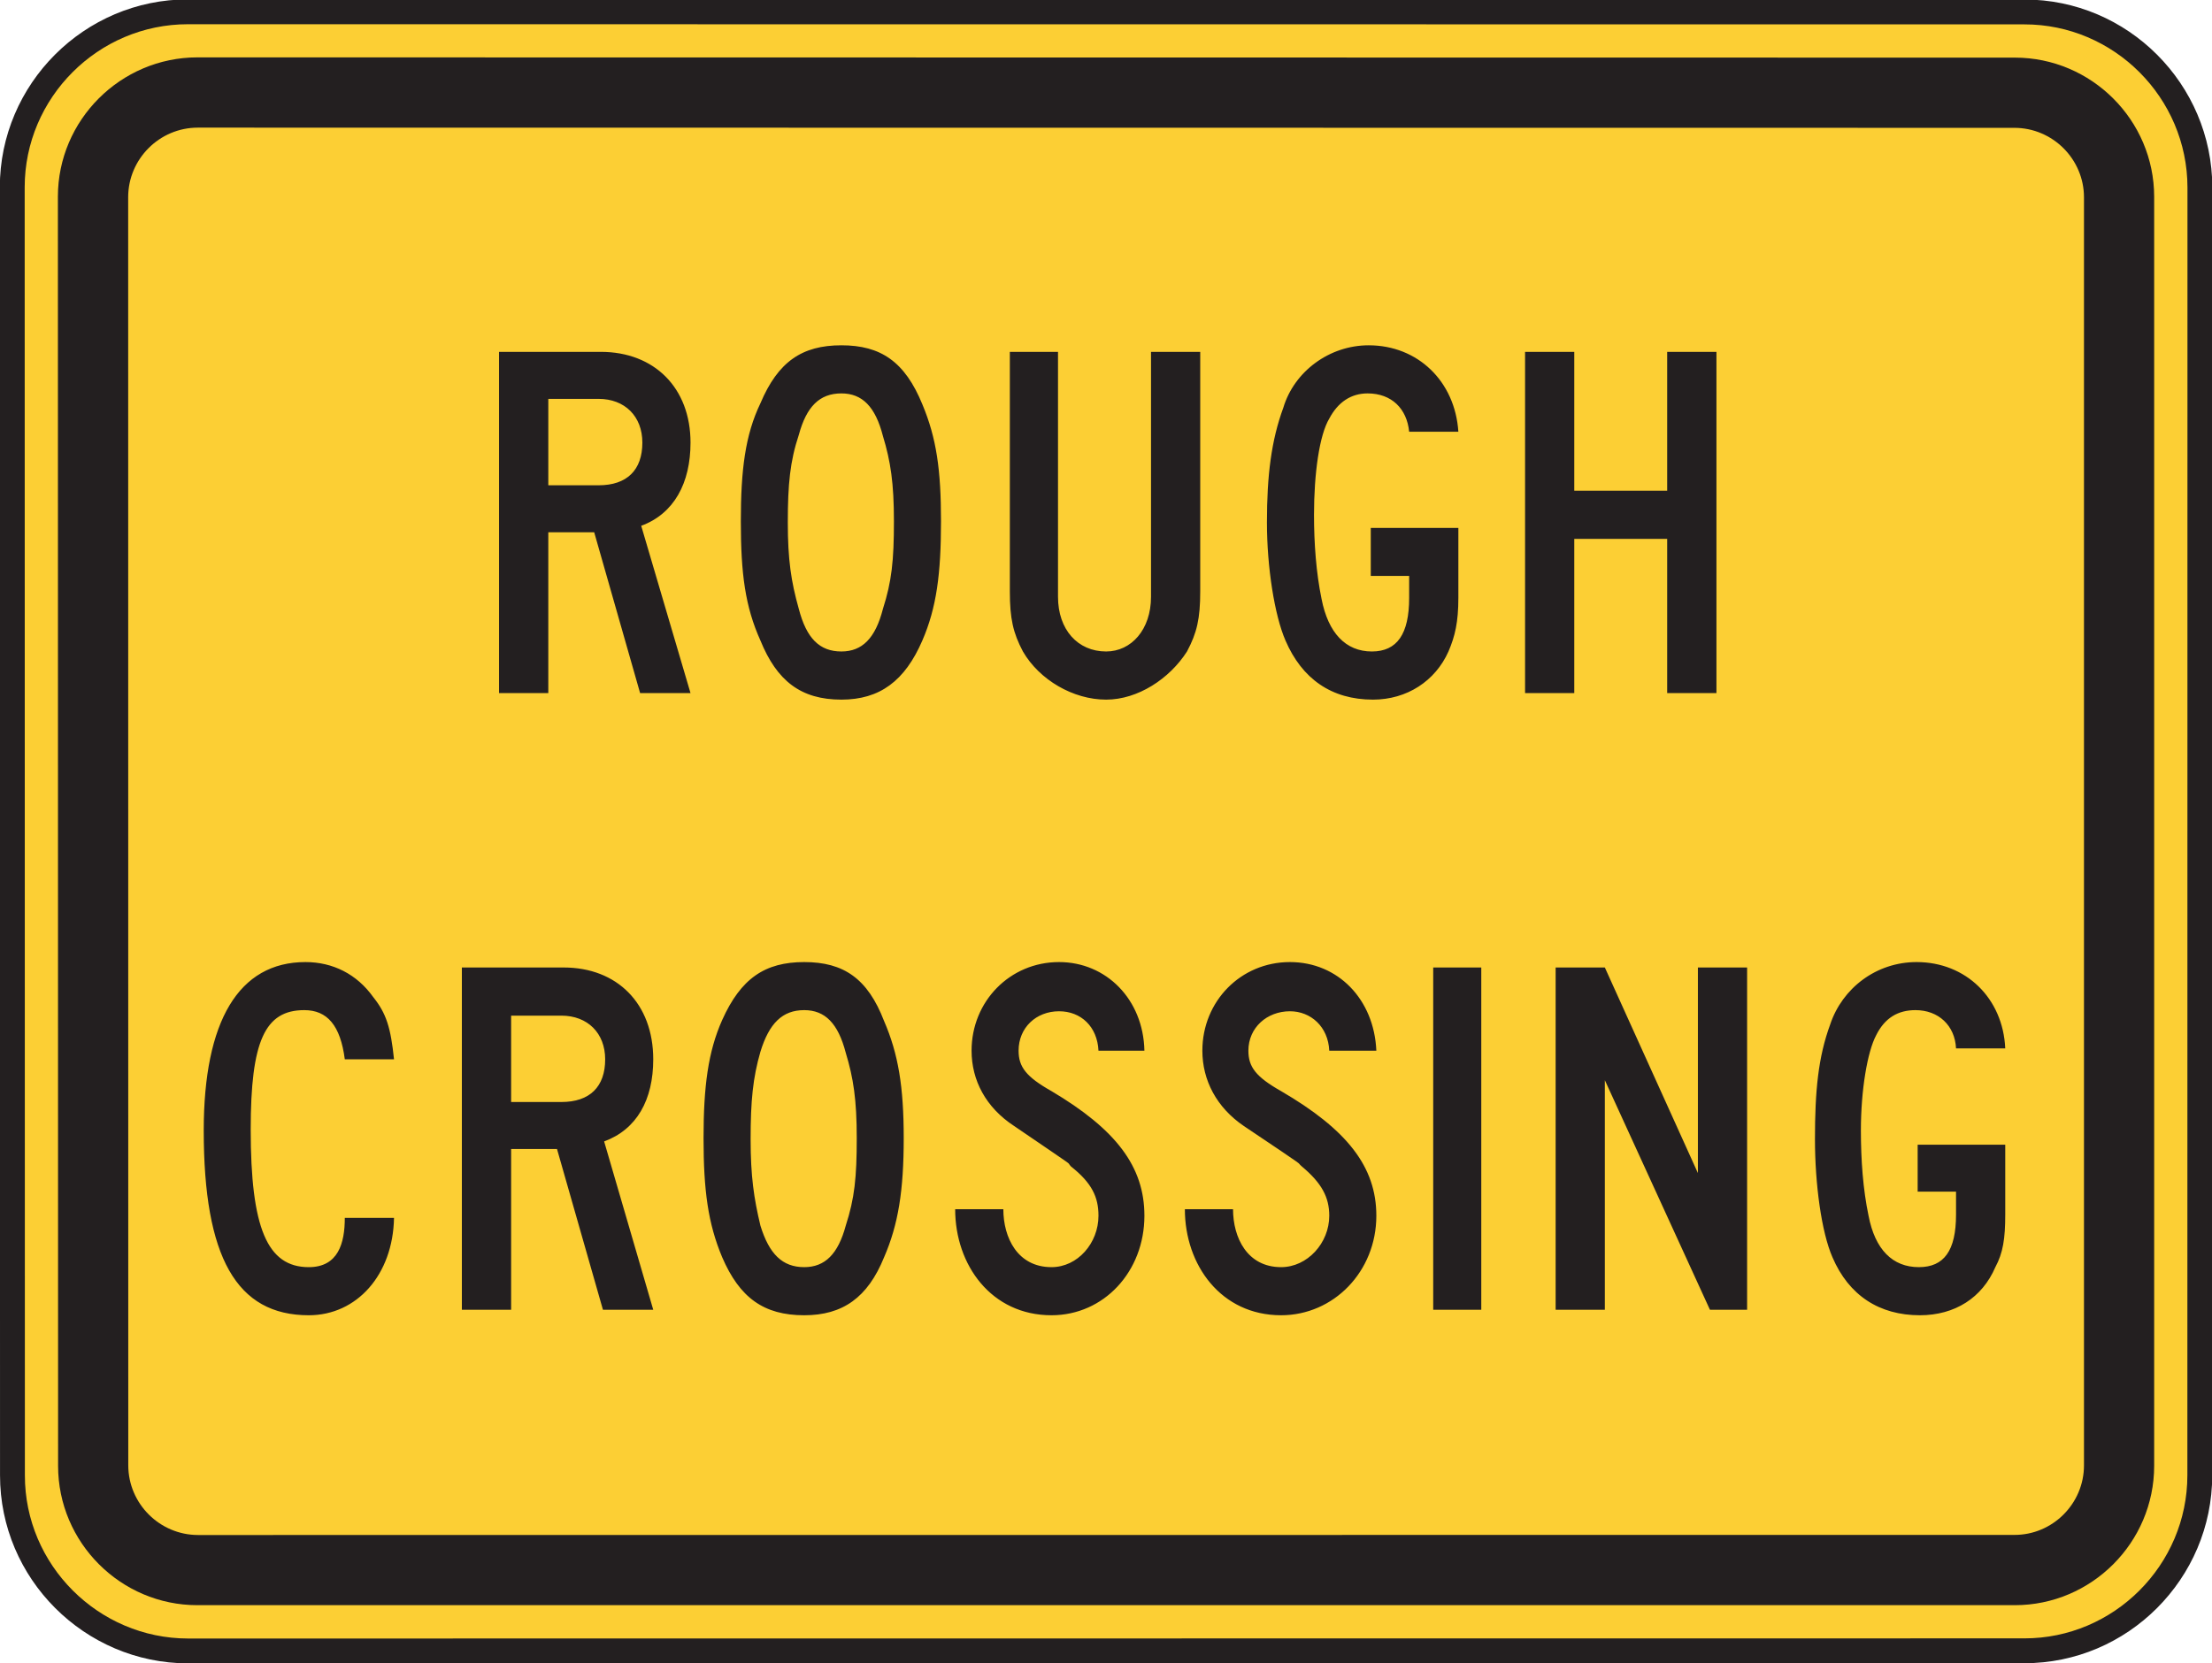 <?xml version="1.0" encoding="UTF-8" standalone="no"?>
<!-- Created with Inkscape (http://www.inkscape.org/) -->

<svg
   xmlns:dc="http://purl.org/dc/elements/1.1/"
   xmlns:cc="http://creativecommons.org/ns#"
   xmlns:rdf="http://www.w3.org/1999/02/22-rdf-syntax-ns#"
   xmlns:svg="http://www.w3.org/2000/svg"
   xmlns="http://www.w3.org/2000/svg"
   xmlns:sodipodi="http://sodipodi.sourceforge.net/DTD/sodipodi-0.dtd"
   xmlns:inkscape="http://www.inkscape.org/namespaces/inkscape"
   width="55.625"
   height="41.836"
   id="svg7292"
   version="1.1"
   inkscape:version="0.48.3.1 r9886"
   sodipodi:docname="New document 44">
  <defs
     id="defs7294">
    <clipPath
       clipPathUnits="userSpaceOnUse"
       id="clipPath3669">
      <path
         inkscape:connector-curvature="0"
         d="m 62.625,460.578 513.375,0 0,277.422 -513.375,0 0,-277.422 z"
         id="path3671" />
    </clipPath>
  </defs>
  <sodipodi:namedview
     id="base"
     pagecolor="#ffffff"
     bordercolor="#666666"
     borderopacity="1.0"
     inkscape:pageopacity="0.0"
     inkscape:pageshadow="2"
     inkscape:zoom="0.35"
     inkscape:cx="27.813753"
     inkscape:cy="20.924032"
     inkscape:document-units="px"
     inkscape:current-layer="layer1"
     showgrid="false"
     fit-margin-top="0"
     fit-margin-left="0"
     fit-margin-right="0"
     fit-margin-bottom="0"
     inkscape:window-width="451"
     inkscape:window-height="398"
     inkscape:window-x="75"
     inkscape:window-y="75"
     inkscape:window-maximized="0" />
  <g
     inkscape:label="Layer 1"
     inkscape:groupmode="layer"
     id="layer1"
     transform="translate(-347.186,-511.45)">
    <g
       id="g3665"
       transform="matrix(1.25,0,0,-1.25,7.928,1146.918)">
      <g
         id="g3667"
         clip-path="url(#clipPath3669)">
        <g
           id="g3673"
           transform="translate(271.657,478.687)">
          <path
             d="m 0,0 -0.004,25.918 c 0,1.943 1.59,3.532 3.534,3.532 l 36.943,-0.003 c 1.943,0.002 3.531,-1.588 3.533,-3.533 L 44.004,0.002 c 0,-1.945 -1.59,-3.535 -3.531,-3.533 L 3.532,-3.534 C 1.588,-3.531 -0.002,-1.941 0,0"
             style="fill:#fccf34;fill-opacity:1;fill-rule:nonzero;stroke:none"
             id="path3675"
             inkscape:connector-curvature="0" />
        </g>
        <g
           id="g3677"
           transform="translate(271.657,478.687)">
          <path
             d="m 0,0 -0.004,25.918 c 0,1.943 1.59,3.532 3.534,3.532 l 36.943,-0.003 c 1.943,0.002 3.531,-1.588 3.533,-3.533 L 44.004,0.002 c 0,-1.945 -1.59,-3.535 -3.531,-3.533 L 3.532,-3.534 C 1.588,-3.531 -0.002,-1.941 0,0 z"
             style="fill:none;stroke:#231f20;stroke-width:0.5;stroke-linecap:butt;stroke-linejoin:miter;stroke-miterlimit:4;stroke-opacity:1;stroke-dasharray:none"
             id="path3679"
             inkscape:connector-curvature="0" />
        </g>
        <g
           id="g3681"
           transform="translate(272.575,478.876)">
          <path
             d="m 0,0 -0.004,25.54 c 0,1.542 1.262,2.802 2.805,2.804 l 36.565,-0.005 c 1.541,0 2.802,-1.26 2.802,-2.801 l 0,-25.536 c 0,-1.543 -1.261,-2.804 -2.802,-2.804 l -36.565,0 C 1.26,-2.802 0,-1.541 0,0"
             style="fill:#231f20;fill-opacity:1;fill-rule:evenodd;stroke:none"
             id="path3683"
             inkscape:connector-curvature="0" />
        </g>
        <g
           id="g3685"
           transform="translate(273.987,478.886)">
          <path
             d="m 0,0 -0.002,25.52 c 0,0.769 0.629,1.4 1.401,1.4 l 36.545,-0.004 c 0.769,0 1.4,-0.629 1.4,-1.399 l 0,-25.516 c 0,-0.77 -0.631,-1.401 -1.4,-1.399 L 1.401,-1.4 C 0.631,-1.398 0.002,-0.769 0,0"
             style="fill:#fccf34;fill-opacity:1;fill-rule:evenodd;stroke:none"
             id="path3687"
             inkscape:connector-curvature="0" />
        </g>
        <g
           id="g3689"
           transform="translate(311.747,483.933)">
          <path
             d="m 0,0 0,1.407 -1.762,0 0,-0.945 0.772,0 0,-0.462 c 0,-0.726 -0.242,-1.057 -0.748,-1.057 -0.527,0 -0.881,0.352 -1.012,1.035 -0.111,0.528 -0.154,1.122 -0.154,1.715 0,0.815 0.131,1.584 0.307,1.916 0.175,0.352 0.441,0.506 0.792,0.506 0.461,0 0.793,-0.309 0.815,-0.77 l 0.99,0 c -0.045,1.011 -0.793,1.737 -1.783,1.737 -0.814,0 -1.496,-0.527 -1.738,-1.254 -0.243,-0.66 -0.307,-1.343 -0.307,-2.31 0,-0.903 0.131,-1.871 0.352,-2.376 0.33,-0.771 0.945,-1.167 1.759,-1.167 0.705,0 1.254,0.353 1.518,0.968 C -0.045,-0.771 0,-0.484 0,0 m -5.193,-1.914 0,6.887 -0.99,0 0,-4.137 -1.872,4.137 -0.99,0 0,-6.887 0.99,0 0,4.619 2.114,-4.619 0.748,0 z m -5.348,6.887 -0.967,0 0,-6.887 0.967,0 0,6.887 z m -2.111,-4.995 c 0,0.989 -0.596,1.737 -1.916,2.507 -0.506,0.287 -0.658,0.485 -0.658,0.814 0,0.463 0.373,0.793 0.836,0.793 0.418,0 0.769,-0.309 0.791,-0.793 l 0.947,0 c -0.045,1.035 -0.772,1.783 -1.738,1.783 -0.993,0 -1.762,-0.792 -1.762,-1.783 0,-0.594 0.285,-1.143 0.836,-1.517 1.41,-0.946 1.011,-0.682 1.168,-0.815 0.394,-0.33 0.549,-0.615 0.549,-0.989 0,-0.55 -0.44,-1.035 -0.969,-1.035 -0.682,0 -0.967,0.594 -0.967,1.166 l -0.969,0 c 0,-1.123 0.727,-2.134 1.936,-2.134 1.056,0 1.916,0.879 1.916,2.003 m -4.666,0 c 0,0.989 -0.572,1.737 -1.869,2.507 -0.508,0.287 -0.662,0.485 -0.662,0.814 0,0.463 0.353,0.793 0.814,0.793 0.441,0 0.77,-0.309 0.793,-0.793 l 0.924,0 c -0.022,1.035 -0.77,1.783 -1.717,1.783 -0.99,0 -1.76,-0.792 -1.76,-1.783 0,-0.594 0.285,-1.143 0.858,-1.517 1.386,-0.946 1.013,-0.682 1.144,-0.815 0.418,-0.33 0.551,-0.615 0.551,-0.989 0,-0.55 -0.418,-1.035 -0.945,-1.035 -0.684,0 -0.969,0.594 -0.969,1.166 l -0.969,0 c 0,-1.123 0.727,-2.134 1.938,-2.134 1.054,0 1.869,0.879 1.869,2.003 m -5.787,1.562 c 0,-0.792 -0.043,-1.211 -0.221,-1.761 -0.154,-0.572 -0.418,-0.836 -0.836,-0.836 -0.439,0 -0.705,0.264 -0.881,0.836 -0.131,0.55 -0.197,0.991 -0.197,1.739 0,0.771 0.045,1.232 0.197,1.759 0.176,0.573 0.442,0.838 0.881,0.838 0.418,0 0.682,-0.265 0.836,-0.859 0.154,-0.506 0.221,-0.945 0.221,-1.716 m 0.945,0 c 0,1.034 -0.109,1.694 -0.395,2.355 -0.33,0.857 -0.814,1.187 -1.607,1.187 -0.791,0 -1.275,-0.33 -1.65,-1.166 -0.285,-0.639 -0.375,-1.342 -0.375,-2.376 0,-1.056 0.09,-1.718 0.375,-2.398 0.351,-0.814 0.836,-1.167 1.65,-1.167 0.772,0 1.277,0.353 1.607,1.167 0.286,0.659 0.395,1.342 0.395,2.398 m -6.006,1.585 c 0,-0.551 -0.308,-0.859 -0.881,-0.859 l -1.011,0 0,1.738 1.011,0 c 0.528,0 0.881,-0.352 0.881,-0.879 m 0.967,-5.039 -0.988,3.387 c 0.658,0.242 0.988,0.838 0.988,1.652 0,1.121 -0.725,1.848 -1.803,1.848 l -2.047,0 0,-6.887 0.991,0 0,3.234 0.923,0 0.924,-3.234 1.012,0 z m -5.215,5.039 c -0.066,0.637 -0.154,0.923 -0.418,1.252 -0.33,0.463 -0.814,0.705 -1.363,0.705 -1.344,0 -2.047,-1.187 -2.047,-3.389 0,-2.551 0.66,-3.718 2.113,-3.718 0.967,0 1.694,0.814 1.715,1.959 l -0.99,0 c 0,-0.506 -0.131,-0.991 -0.725,-0.991 -0.838,0 -1.168,0.792 -1.168,2.772 0,1.783 0.287,2.4 1.078,2.4 0.463,0 0.727,-0.309 0.815,-0.99 l 0.99,0 z"
             style="fill:#231f20;fill-opacity:1;fill-rule:evenodd;stroke:none"
             id="path3691"
             inkscape:connector-curvature="0" />
        </g>
        <g
           id="g3693"
           transform="translate(305.937,494.427)">
          <path
             d="m 0,0 0,6.867 -0.991,0 0,-2.794 -1.869,0 0,2.794 -0.99,0 0,-6.867 0.99,0 0,3.104 1.869,0 L -0.991,0 0,0 z m -5.192,1.916 0,1.408 -1.762,0 0,-0.966 0.772,0 0,-0.442 c 0,-0.726 -0.242,-1.078 -0.75,-1.078 -0.527,0 -0.879,0.373 -1.012,1.057 -0.109,0.527 -0.152,1.121 -0.152,1.693 0,0.836 0.109,1.607 0.307,1.936 0.175,0.332 0.439,0.507 0.771,0.507 0.484,0 0.791,-0.308 0.836,-0.771 l 0.99,0 c -0.066,1.013 -0.814,1.739 -1.804,1.739 -0.793,0 -1.499,-0.528 -1.717,-1.255 -0.242,-0.659 -0.33,-1.363 -0.33,-2.31 0,-0.903 0.154,-1.871 0.373,-2.375 0.332,-0.771 0.925,-1.19 1.761,-1.19 0.682,0 1.254,0.375 1.518,0.969 0.133,0.309 0.199,0.594 0.199,1.078 m -5.193,0.131 0,4.82 -0.99,0 0,-4.929 c 0,-0.66 -0.397,-1.1 -0.903,-1.1 -0.572,0 -0.968,0.44 -0.968,1.1 l 0,4.929 -0.969,0 0,-4.82 c 0,-0.549 0.066,-0.836 0.263,-1.209 0.332,-0.573 1.012,-0.969 1.674,-0.969 0.637,0 1.276,0.419 1.627,0.969 0.199,0.373 0.266,0.66 0.266,1.209 m -6.162,1.41 c 0,-0.793 -0.045,-1.211 -0.221,-1.761 -0.152,-0.594 -0.418,-0.858 -0.836,-0.858 -0.439,0 -0.703,0.264 -0.857,0.858 -0.155,0.55 -0.221,0.991 -0.221,1.738 0,0.769 0.045,1.232 0.221,1.761 0.154,0.571 0.418,0.836 0.857,0.836 0.418,0 0.684,-0.265 0.836,-0.859 0.154,-0.506 0.221,-0.946 0.221,-1.715 m 0.947,0 c 0,1.033 -0.09,1.672 -0.375,2.354 -0.352,0.859 -0.836,1.188 -1.629,1.188 -0.791,0 -1.275,-0.329 -1.629,-1.167 -0.306,-0.637 -0.394,-1.342 -0.394,-2.375 0,-1.056 0.088,-1.717 0.394,-2.398 0.332,-0.815 0.815,-1.19 1.629,-1.19 0.772,0 1.277,0.375 1.629,1.19 0.285,0.659 0.375,1.342 0.375,2.398 m -6.008,1.584 c 0,-0.551 -0.308,-0.859 -0.881,-0.859 l -1.011,0 0,1.739 1.011,0 c 0.528,0 0.881,-0.351 0.881,-0.88 M -20.639,0 -21.631,3.367 c 0.66,0.243 0.992,0.859 0.992,1.674 0,1.1 -0.727,1.826 -1.805,1.826 l -2.047,0 0,-6.867 0.991,0 0,3.237 0.923,0 0.924,-3.237 1.014,0 z"
             style="fill:#231f20;fill-opacity:1;fill-rule:evenodd;stroke:none"
             id="path3695"
             inkscape:connector-curvature="0" />
        </g>
      </g>
    </g>
  </g>
</svg>
